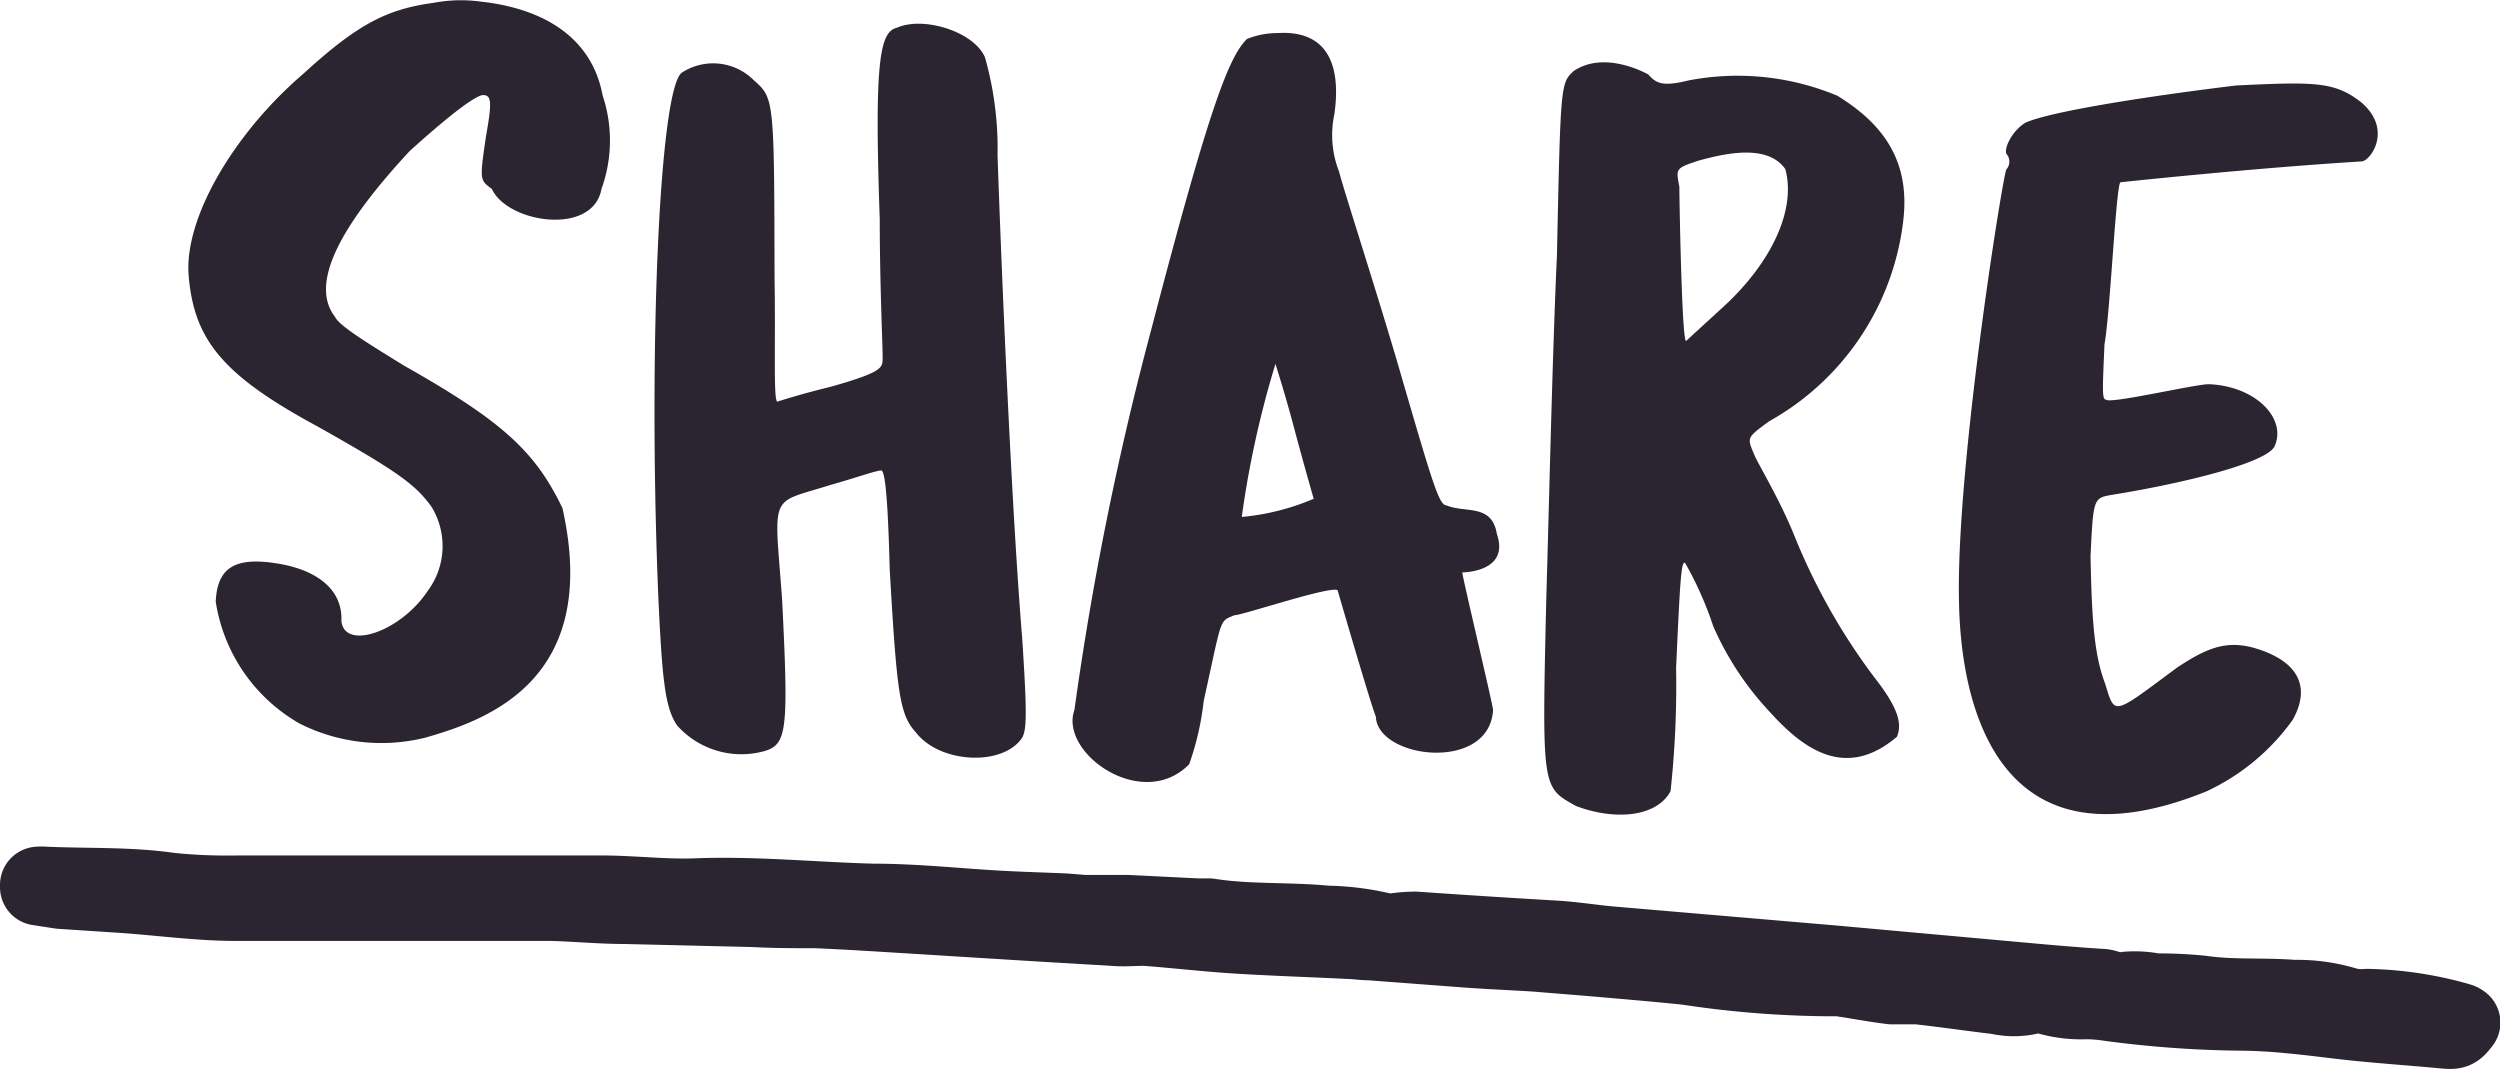<svg viewBox="0 0 130.72 55.92" xmlns="http://www.w3.org/2000/svg"><g transform="translate(0 -8.92)"><g fill="#2a2530"><path d="m15.88 12.76c2.78-2.54 4.32-3.36 6.78-3.69a7.68 7.68 0 0 1 2.45-.07c3.49.38 5.86 2 6.4 4.91a7.44 7.44 0 0 1 -.06 4.89c-.45 2.48-4.92 1.78-5.73 0-.64-.47-.64-.47-.32-2.68.31-1.77.33-2.21-.12-2.23s-2.23 1.45-3.86 2.93c-3.92 4.22-5.16 7.05-3.9 8.67.2.45 1.66 1.35 3.61 2.55 5.15 2.91 6.86 4.49 8.28 7.45 2 8.93-3.84 11.05-7.17 12a9.49 9.49 0 0 1 -6.58-.74 8.9 8.9 0 0 1 -4.38-6.37c.08-1.78 1-2.35 3.2-2s3.44 1.44 3.37 3c.15 1.57 3.09.59 4.52-1.57a3.93 3.93 0 0 0 .2-4.38c-.83-1.15-1.69-1.81-6-4.23-4.94-2.67-6.41-4.52-6.7-7.81-.29-3.02 2.36-7.51 6.01-10.63z"/><path d="m46 20.37c-.29-8.25 0-9.79.9-10 1.36-.61 4 .18 4.6 1.54a17.47 17.47 0 0 1 .66 5.15c.19 5.57.72 18.33 1.29 25.25.26 4 .23 4.74 0 5.18-1 1.51-4.28 1.36-5.55-.26-.84-.93-1-1.88-1.38-8.57-.08-3.12-.21-5.13-.44-5.14s-1.35.39-2.7.77c-3.16 1-2.91.31-2.49 5.89.35 6.91.26 7.63-.87 8a4.51 4.51 0 0 1 -4.61-1.32c-.63-.92-.79-2.31-1-7-.52-13 .09-26.3 1.24-27.14a3 3 0 0 1 3.77.4c1.07.94 1.06 1 1.08 10.34.06 3.56-.07 6.45.15 6.46 0 0 1.19-.39 2.76-.77 2.71-.76 2.72-1 2.74-1.43s-.15-3.79-.15-7.35z"/><path d="m60.2 26.14c2.9-11.1 4-14.22 5-15.18a4.17 4.17 0 0 1 1.57-.31c3.07-.2 3.28 2.31 3 4.25a5.22 5.22 0 0 0 .25 3c.19.79 1.75 5.59 3 9.81 1.87 6.43 2.21 7.61 2.6 7.63 1 .43 2.39-.11 2.65 1.51.69 2-1.81 2-1.81 2 0 .22 1.62 7 1.61 7.2-.2 3.27-6.06 2.55-6.13.33-.2-.4-2-6.6-2-6.6-.38-.24-5 1.32-5.4 1.31-.8.35-.61 0-1.6 4.48a14.78 14.78 0 0 1 -.76 3.31c-2.45 2.5-6.81-.59-6-2.84a164.14 164.14 0 0 1 4.02-19.9zm8.49 8.86s-.52-1.81-1-3.61c-.53-2-1-3.44-1-3.44a51 51 0 0 0 -1.76 8 12.4 12.4 0 0 0 3.76-.95z"/><path d="m81.41 22.27c.19-9 .19-9 .88-9.64 1.49-1 3.45-.06 3.89.18.42.47.75.65 2.09.32a13.53 13.53 0 0 1 7.81.8c2.43 1.5 3.85 3.46 3.42 6.67a13.85 13.85 0 0 1 -7 10.35c-1.21.89-1.15.84-.75 1.8.2.46 1.34 2.35 2.09 4.22a32.49 32.49 0 0 0 4.16 7.36c1.31 1.67 1.45 2.46 1.19 3.11-2.66 2.27-4.87.67-6.61-1.25a15.81 15.81 0 0 1 -3-4.53 18.27 18.27 0 0 0 -1.46-3.29c-.22-.23-.28 1.1-.48 5.48a51.57 51.57 0 0 1 -.29 6.44c-.73 1.36-2.91 1.54-4.93.78-1.79-1-1.8-.81-1.57-10.75.15-5.11.33-13.17.56-18.05zm8.66 2.73c2.61-2.38 3.85-5.16 3.28-7.24-.94-1.33-3.14-.82-4.54-.44-1.19.4-1.19.4-1 1.35 0 .67.13 8.07.35 8.08z"/><path d="m105.92 15.33c1.25-.56 6.06-1.34 11-1.94 4.13-.2 5.18-.21 6.58.91 1.6 1.41.47 3 0 3.06-5.75.35-12.62 1.09-12.62 1.09-.23 0-.54 6.82-.84 8.47-.11 2.5-.13 2.89.09 2.9.22.23 4.77-.84 5.38-.81 2.5.11 4.09 1.85 3.41 3.27-.43.81-4.42 1.85-8.4 2.5-1.07.18-1.06.12-1.21 3.23.07 3.51.21 5.18.76 6.65.53 1.7.36 1.69 3.76-.83 1.72-1.14 2.8-1.54 4.6-.84s2.36 1.94 1.45 3.57a11.5 11.5 0 0 1 -4.51 3.74c-12.35 5-12.91-7.21-12.94-10.1-.13-6.85 2.21-21.59 2.47-22.41a.62.62 0 0 0 0-.84c-.1-.39.39-1.26 1.02-1.62z"/></g><path d="m2 55.19a2.21 2.21 0 0 1 .35 0c2.2.1 4.39 0 6.59.32a29.6 29.6 0 0 0 3.54.14h4.35q4.37 0 8.71 0h5.88c1.65 0 3.32.21 4.95.15 3.11-.12 6.21.2 9.31.28 2.22 0 4.45.25 6.67.37 1.12.06 2.23.09 3.35.14l1 .08h.87 1.41l3.64.18h.61c2 .32 4.1.18 6.14.38a13.5 13.5 0 0 1 3.06.4 1.38 1.38 0 0 0 .45 0 8 8 0 0 1 1.12-.09c2.45.17 4.91.33 7.36.47.91.06 1.81.2 2.72.29l11.71 1 8.29.75c1.91.17 3.83.36 5.75.48.45 0 .77.36 1.37.15a5.14 5.14 0 0 1 1.47.09 24.08 24.08 0 0 1 2.42.11c1.62.24 3.23.1 4.84.23a8.75 8.75 0 0 1 2.75.38 3.15 3.15 0 0 0 1.09.09 18.66 18.66 0 0 1 4.82.73.44.44 0 0 1 .15.08c-.36.46-.38.46-1.08.39-1.41-.13-2.83-.23-4.24-.37-1.23-.12-2.46-.3-3.7-.41-.8-.08-1.61-.13-2.41-.14a55.62 55.62 0 0 1 -7-.5 8.23 8.23 0 0 0 -1.21-.1 6.37 6.37 0 0 1 -2.1-.26 1.25 1.25 0 0 0 -.65-.05 3.66 3.66 0 0 1 -1.86.06c-1.4-.17-2.8-.37-4.2-.53-.45 0-.93 0-1.38 0-.8-.1-1.59-.24-2.38-.37-.1 0-.2-.05-.29-.05a51.44 51.44 0 0 1 -8-.59c-1.71-.18-3.43-.32-5.14-.47l-2.83-.23c-1.15-.07-2.3-.12-3.45-.2l-5.16-.39c-.37 0-.74-.06-1.11-.07-2-.1-3.91-.16-5.87-.28-1.61-.1-3.21-.29-4.82-.41-.56 0-1.13.06-1.7 0-3.51-.2-7-.42-10.52-.64-1.65-.1-3.31-.21-5-.28-1.08 0-2.16 0-3.24-.06l-6.69-.16c-1.27 0-2.54-.12-3.81-.16-.54 0-1.08 0-1.62 0h-7.29c-2.54 0-5.07 0-7.61 0-1.95 0-3.91-.27-5.86-.41l-3.35-.22-1.17-.18z" fill="none" stroke="#2a2530" stroke-linecap="round" stroke-linejoin="round" stroke-width="4"/></g></svg>